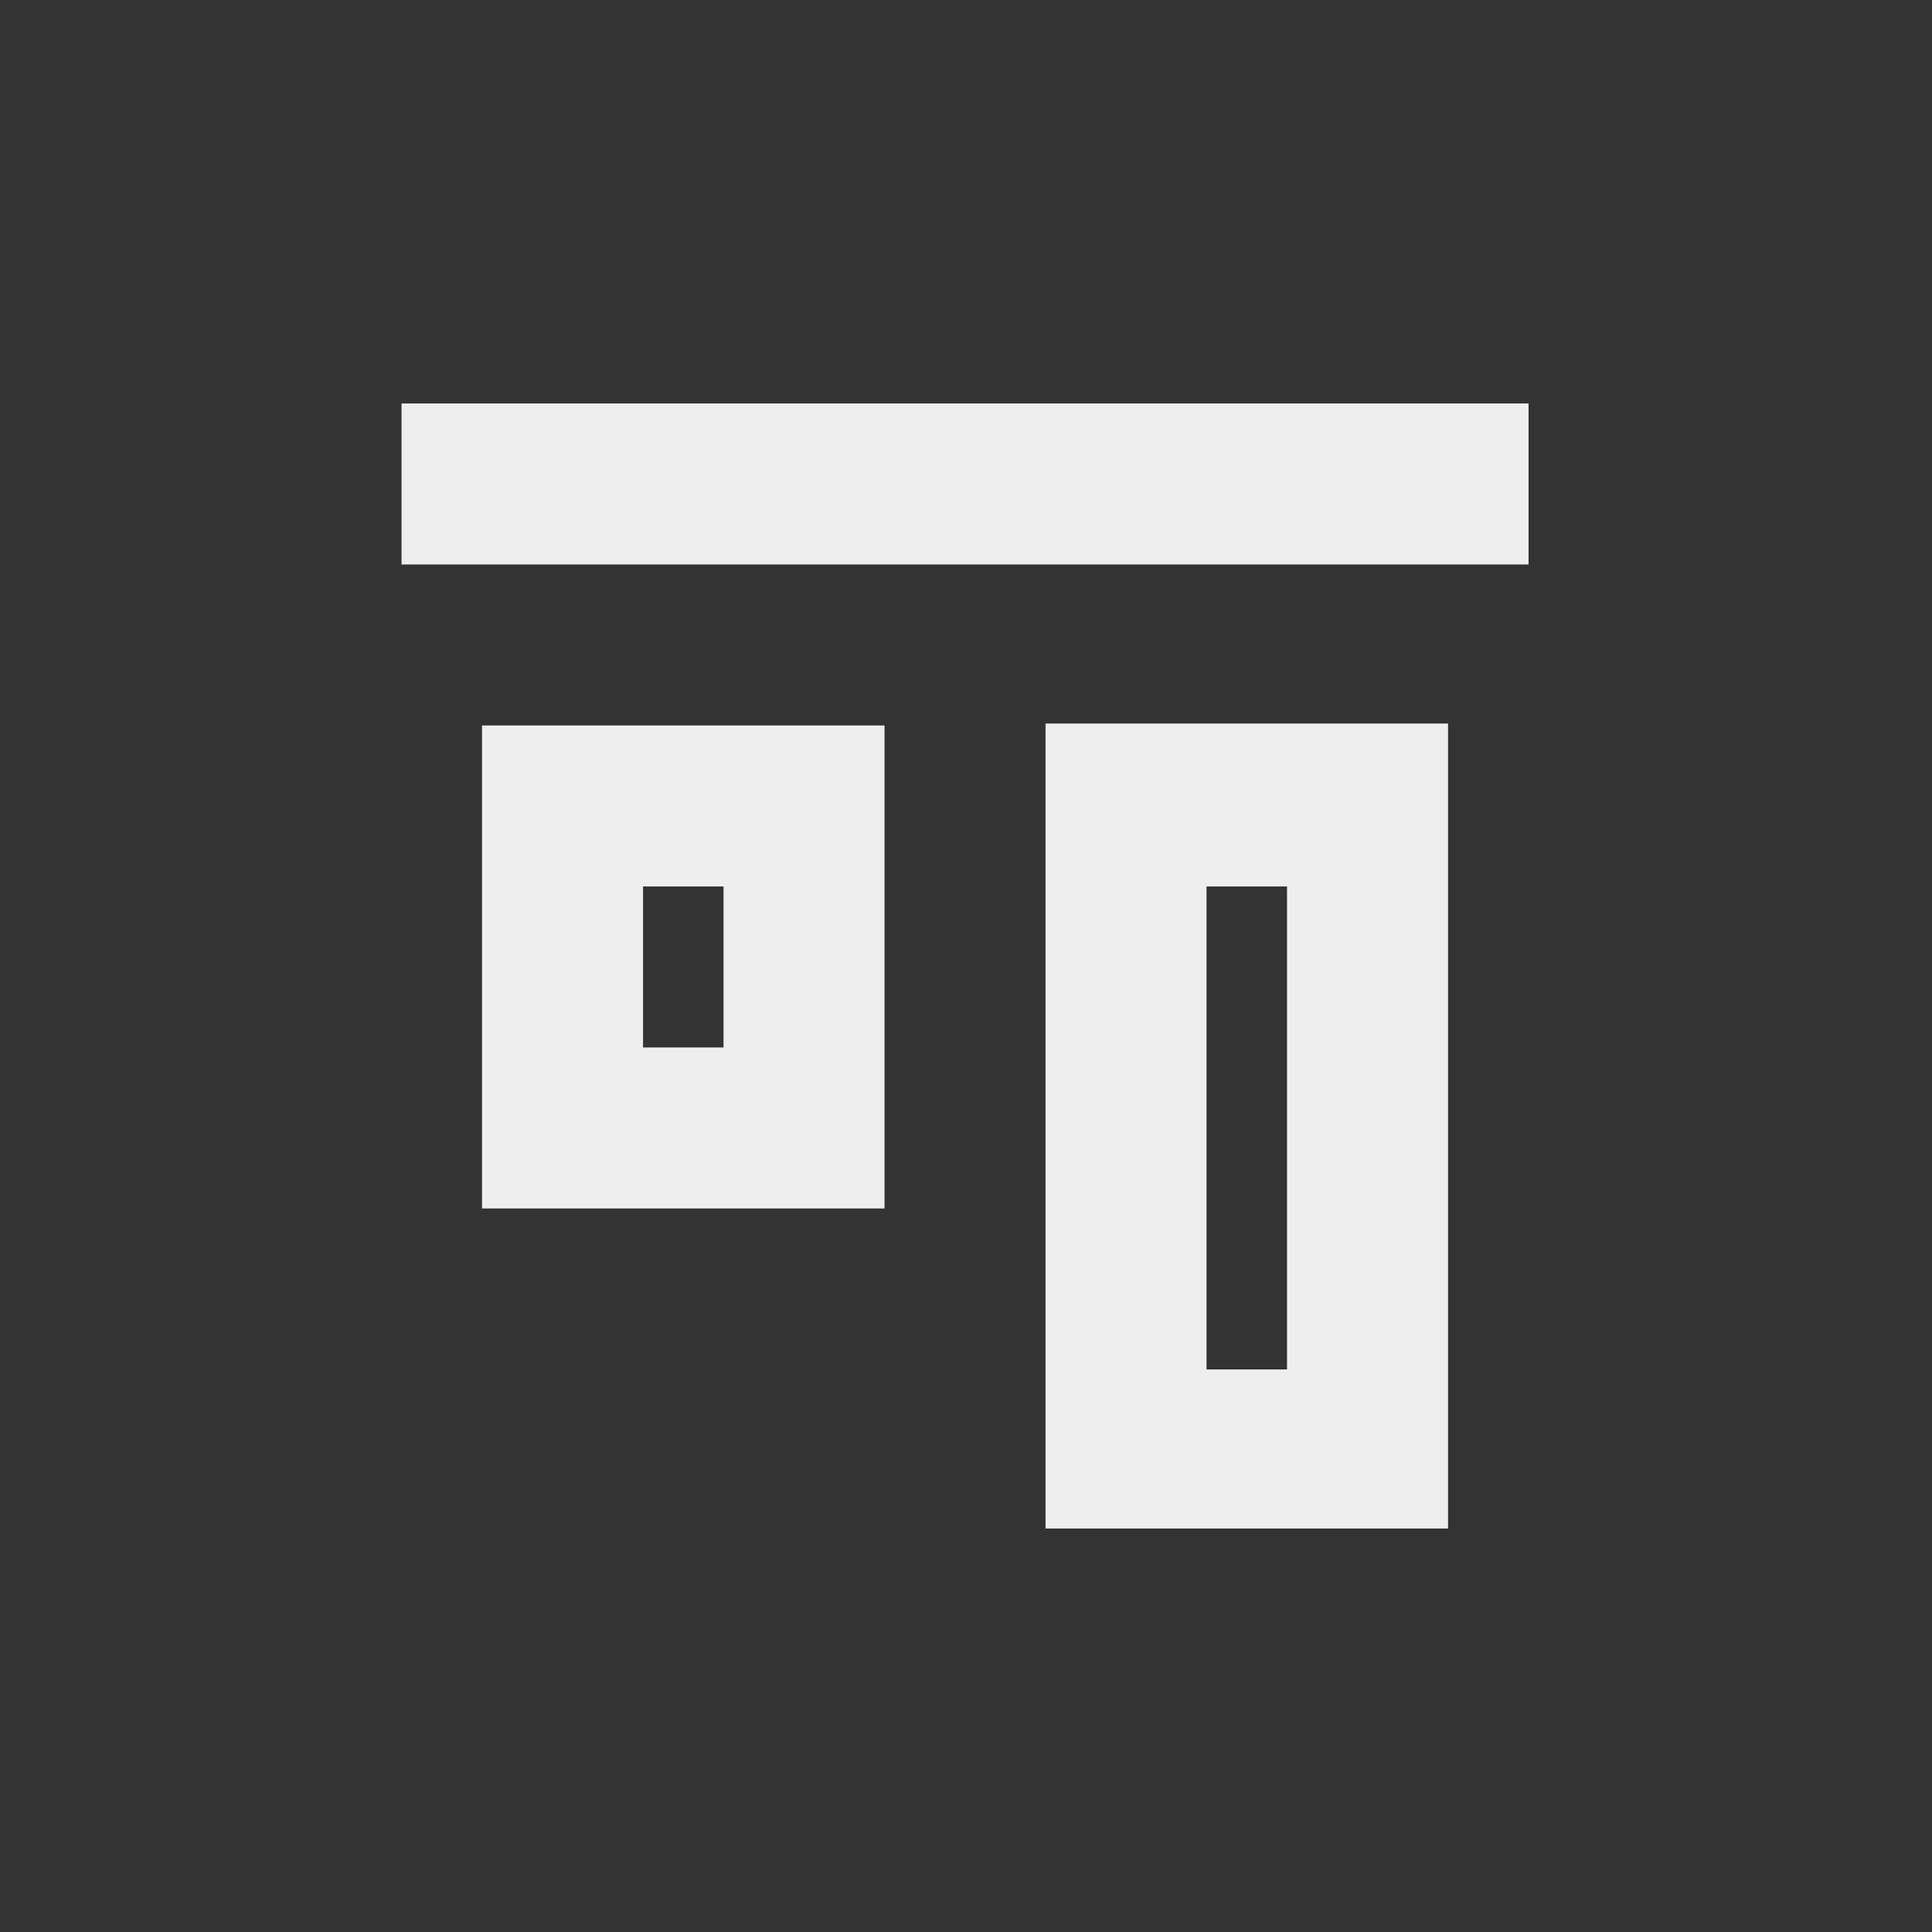 <?xml version="1.0" encoding="UTF-8"?>
<svg xmlns="http://www.w3.org/2000/svg" xmlns:xlink="http://www.w3.org/1999/xlink" width="24px" height="24px" viewBox="0 0 24 24" version="1.1">
<rect x="0" y="0" width="24" height="24" fill="#333333" stroke="none"/>
<g id="surface1">
<defs>
  <style id="current-color-scheme" type="text/css">
   .ColorScheme-Text { color:#eeeeee; } .ColorScheme-Highlight { color:#424242; }
  </style>
 </defs>
<path style="fill:currentColor" class="ColorScheme-Text" d="M 18.988 5.012 L 4.988 5.012 L 4.988 7.012 L 18.988 7.012 Z M 17.988 8.988 L 12.988 8.988 L 12.988 18.988 L 17.988 18.988 Z M 15.988 11.012 L 15.988 17.012 L 14.988 17.012 L 14.988 11.012 Z M 10.988 9.012 L 5.988 9.012 L 5.988 15.012 L 10.988 15.012 Z M 8.988 11.012 L 8.988 13.012 L 7.988 13.012 L 7.988 11.012 Z M 8.988 11.012 "/>
</g>
</svg>
